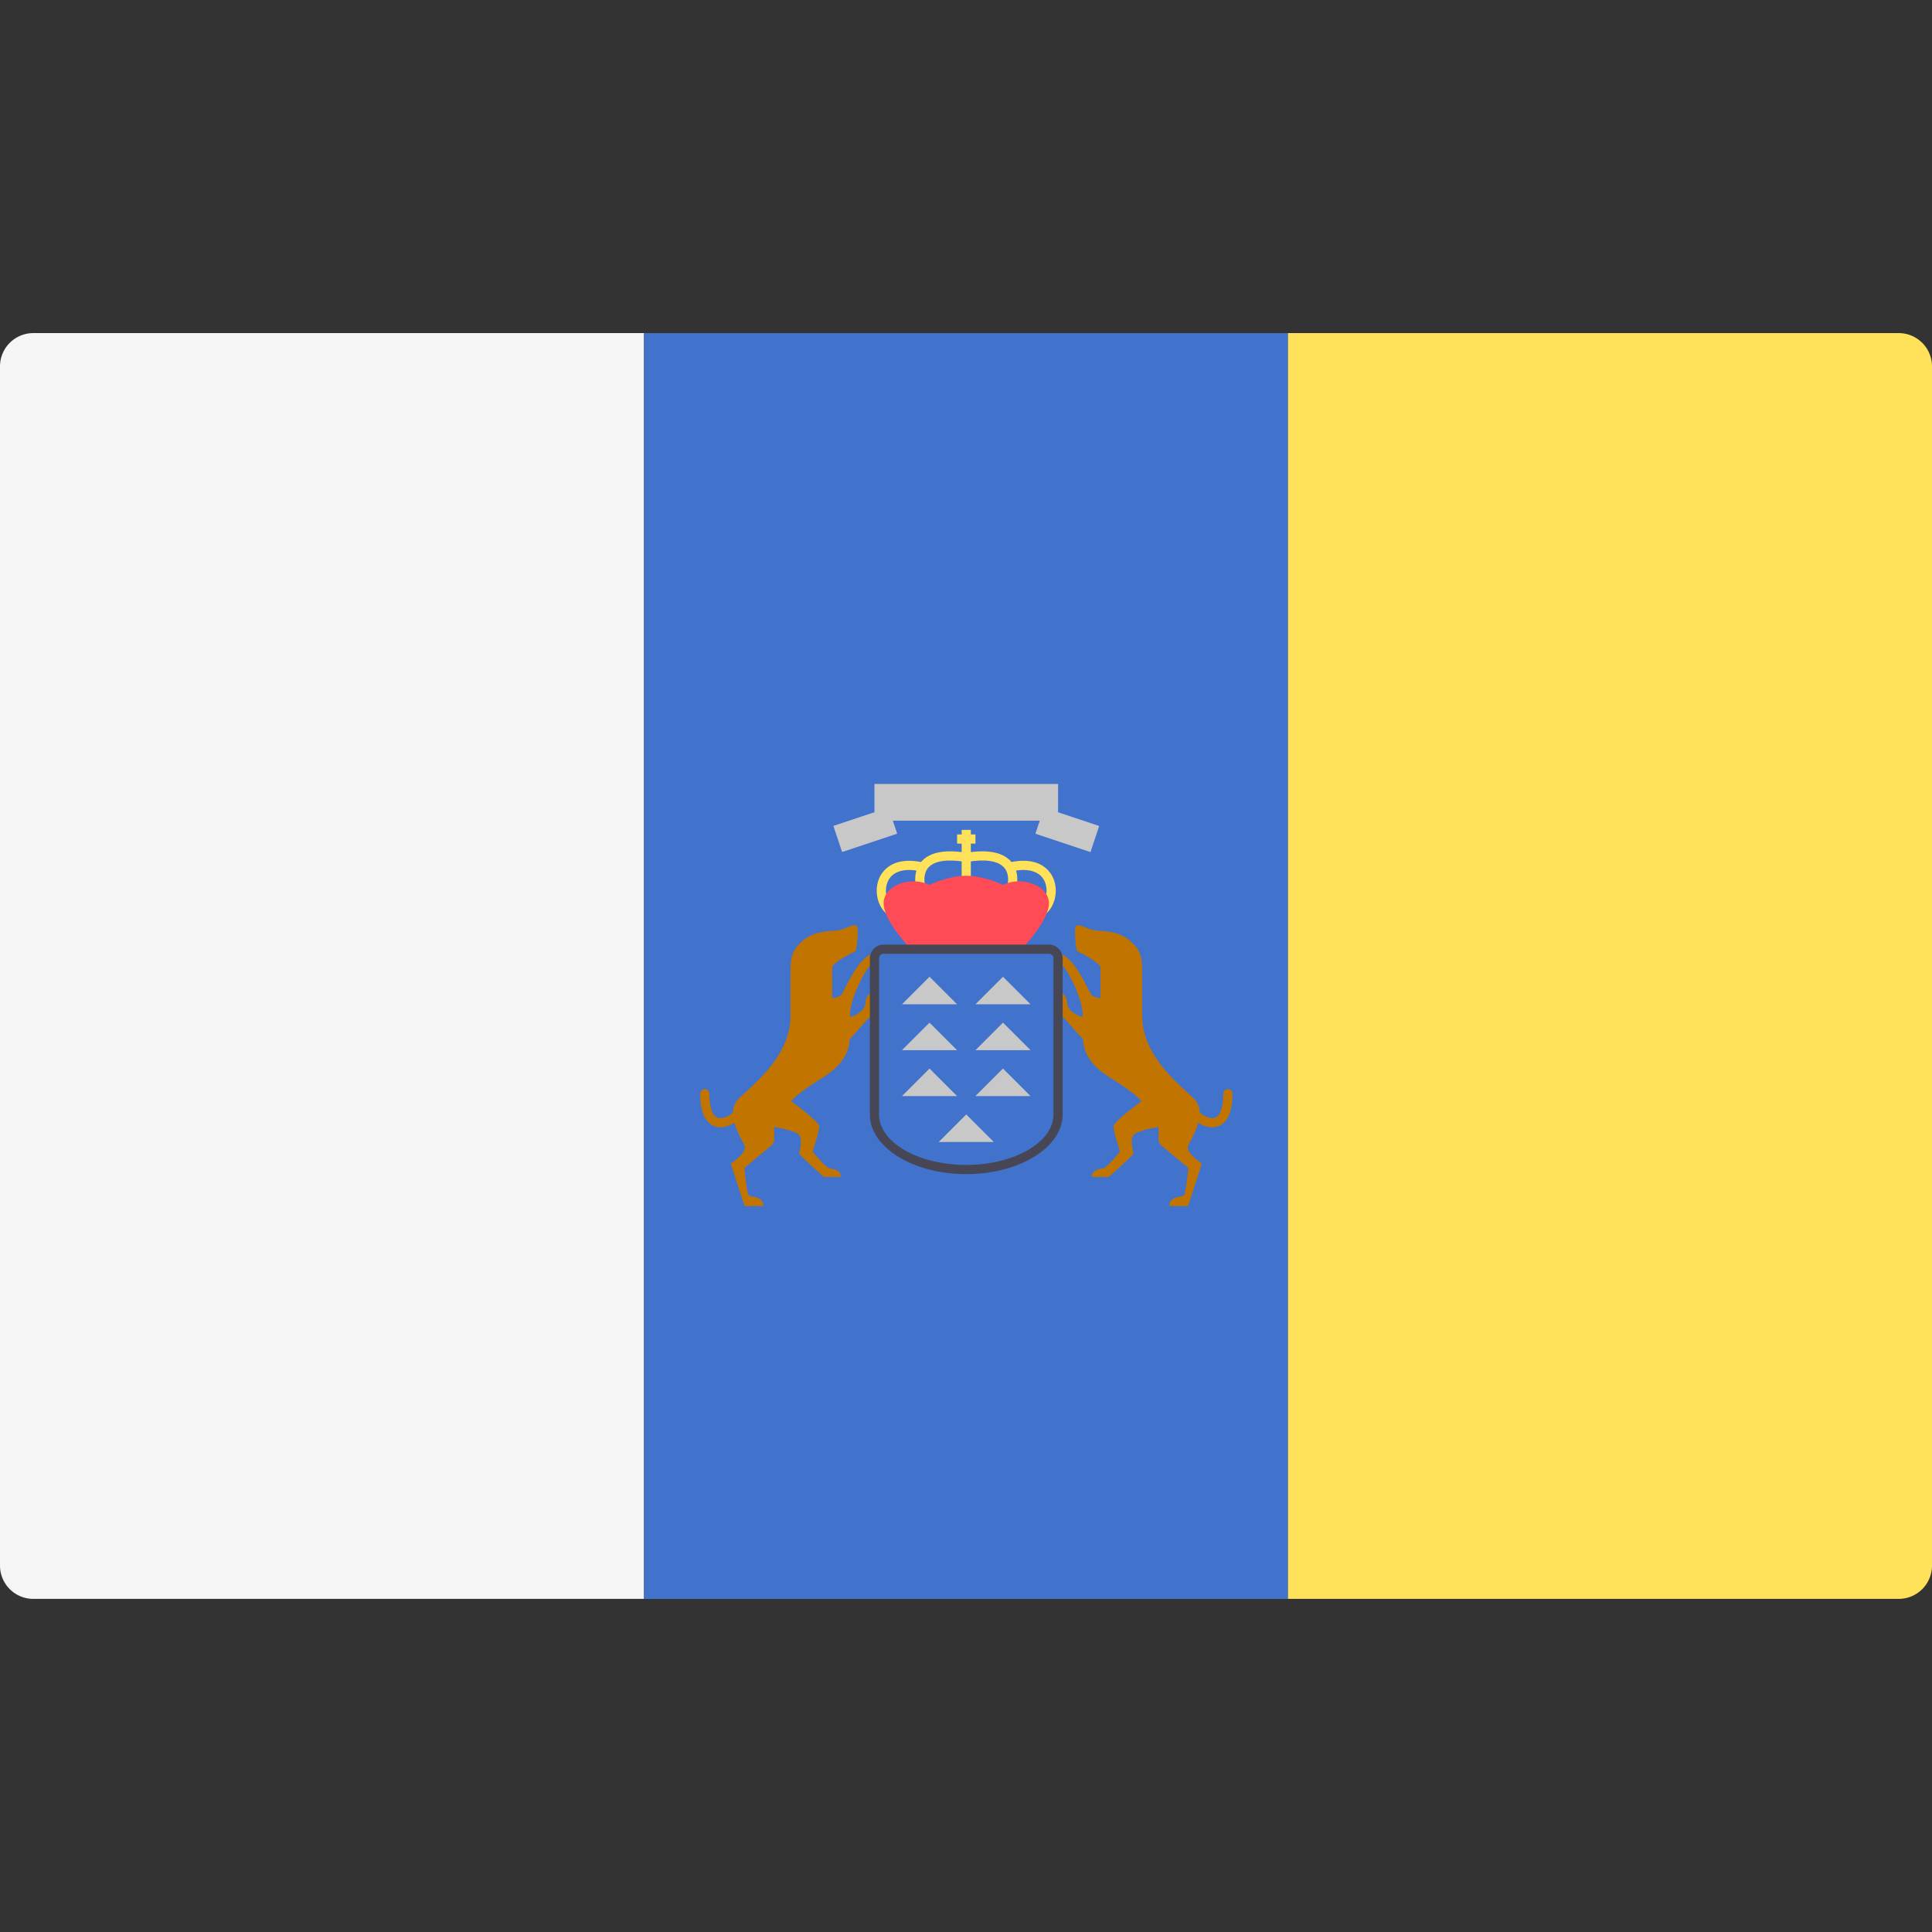<svg xmlns="http://www.w3.org/2000/svg" viewBox="0 0 512 512"><rect x="0" y="0" width="512" height="512" fill="#333333" stroke="none"/><path d="M170.667 423.721H8.828A8.829 8.829 0 0 1 0 414.893V97.101a8.829 8.829 0 0 1 8.828-8.828h161.839v335.448z" fill="#f5f5f5"/><path fill="#4173cd" d="M170.67 88.277h170.67v335.45H170.67z"/><path d="M503.172 423.721H341.333V88.273h161.839A8.829 8.829 0 0 1 512 97.101v317.792a8.828 8.828 0 0 1-8.828 8.828z" fill="#ffe15a"/><path d="M229.356 265.79c-.102 2.636-4.055 3.751-4.055 3.751-.405-4.46 4.157-12.671 5.068-13.38.913-.71 4.562-4.055.913-3.346-3.649.71-7.198 8.92-8.009 10.339s-2.737 1.318-2.737 1.318v-8.008c0-1.419 6.285-4.46 6.285-4.46s1.014-6.082.102-6.69c-.913-.608-2.838 1.116-5.576 1.318-2.737.203-6.082.305-8.92 2.94-2.838 2.636-2.94 4.46-2.94 8.92v10.745c0 10.745-10.036 18.247-13.786 21.997-1.021 1.021-1.412 2.27-1.446 3.58-.754.706-2.417 1.735-3.806 1.437-2.135-.459-2.453-4.213-2.453-6.41a1.215 1.215 0 1 0-2.432 0c0 7.432 3.164 8.755 5.048 8.884.104.007.207.01.313.01 1.249 0 2.592-.493 3.706-1.181.725 2.624 2.252 5.063 2.69 6.048.811 1.825-3.649 4.765-3.649 4.765l3.649 11.252h4.968c0-2.787-3.395-2.23-3.903-2.94-.506-.71-1.114-7.147-1.114-7.147l7.048-5.897a2.395 2.395 0 0 0 .858-1.837v-3.138s5.17.836 6.463 1.976c1.292 1.141.152 4.562.152 5.017 0 .456 6.538 6.234 6.538 6.234h4.486c0-2.052-2.129-1.976-3.193-2.357-1.065-.38-4.257-4.333-4.257-4.333s1.724-5.347 1.724-6.665-7.4-6.69-7.4-6.69 1.014-1.724 8.515-6.387c7.501-4.663 6.893-9.934 6.893-9.934l6.488-7.298v-5.271c-.001-.001-2.13.202-2.231 2.838zm53.473 0c.102 2.636 4.055 3.751 4.055 3.751.405-4.46-4.157-12.671-5.068-13.38-.913-.71-4.562-4.055-.913-3.346 3.649.71 7.198 8.92 8.009 10.339s2.737 1.318 2.737 1.318v-8.008c0-1.419-6.285-4.46-6.285-4.46s-1.014-6.082-.102-6.69c.913-.608 2.838 1.116 5.576 1.318 2.737.203 6.082.305 8.92 2.94 2.838 2.636 2.94 4.46 2.94 8.92v10.745c0 10.745 10.036 18.247 13.786 21.997 1.021 1.021 1.412 2.27 1.445 3.58.754.706 2.417 1.735 3.806 1.437 2.135-.459 2.453-4.213 2.453-6.41a1.215 1.215 0 1 1 2.432 0c0 7.432-3.164 8.755-5.048 8.884-.104.007-.207.01-.313.01-1.249 0-2.592-.493-3.706-1.181-.725 2.624-2.252 5.063-2.69 6.048-.811 1.825 3.649 4.765 3.649 4.765l-3.649 11.252h-4.968c0-2.787 3.396-2.23 3.903-2.94.507-.71 1.114-7.147 1.114-7.147l-7.048-5.897a2.395 2.395 0 0 1-.858-1.837v-3.138s-5.17.836-6.463 1.976c-1.292 1.141-.152 4.562-.152 5.017s-6.538 6.234-6.538 6.234h-4.486c0-2.052 2.129-1.976 3.193-2.357 1.065-.38 4.257-4.333 4.257-4.333s-1.724-5.347-1.724-6.665 7.4-6.69 7.4-6.69-1.014-1.724-8.515-6.387-6.893-9.934-6.893-9.934l-6.488-7.298v-5.271c.002-.001 2.13.202 2.232 2.838z" fill="#c17400"/><path d="M246.334 258.846l-7.298 7.298h14.598zm19.464 0l-7.298 7.298h14.596zm-19.464 12.165l-7.298 7.298h14.598zm19.464 0l-7.298 7.298h14.596zm-19.464 12.164l-7.298 7.298h14.598zm19.464 0l-7.298 7.298h14.596zm-9.731 12.164l-7.3 7.298h14.598z" fill="#c8c8c8"/><g fill="#ffe15a"><path d="M254.85 219.927h2.433v14.597h-2.433z"/><path d="M242.723 234.812c-.041-.157-.937-3.892 1.579-6.614 2.216-2.4 6.247-3.132 11.965-2.178l-.399 2.4c-4.798-.803-8.178-.307-9.779 1.428-1.608 1.741-1.012 4.35-1.006 4.376l-2.36.588z"/><path d="M236.059 242.904c-3.04-1.521-4.534-5.935-3.263-9.641.533-1.554 2.929-6.49 11.345-4.804l-.478 2.386c-4.446-.896-7.561.282-8.565 3.208-.867 2.526.11 5.707 2.049 6.676l-1.088 2.175zm33.352-8.092l-2.359-.589 1.18.295-1.182-.29c.007-.026.61-2.649-1.018-4.395-1.608-1.725-4.984-2.215-9.764-1.414l-.399-2.4c5.726-.956 9.75-.221 11.965 2.178 2.514 2.723 1.616 6.458 1.577 6.615z"/><path d="M276.073 242.904l-1.088-2.176c1.939-.969 2.916-4.151 2.049-6.676-1.004-2.925-4.125-4.1-8.565-3.208l-.478-2.386c8.422-1.685 10.812 3.253 11.345 4.804 1.272 3.707-.223 8.121-3.263 9.642z"/></g><path d="M265.798 234.517s-4.866-2.433-9.731-2.433-9.731 2.433-9.731 2.433c-4.866-2.433-12.164 0-12.164 4.866s7.298 12.164 7.298 12.164h29.195s7.298-7.298 7.298-12.164-7.299-7.299-12.165-4.866z" fill="#ff4b55"/><path fill="#ffe15a" d="M253.64 221.137h4.866v2.433h-4.866z"/><g fill="#c8c8c8"><path d="M231.74 207.757h48.662v9.731H231.74z"/><path d="M235.455 214.008l2.307 6.923-14.597 4.863-2.307-6.923zm41.245.019l14.598 4.865-2.307 6.923-14.598-4.866z"/></g><path d="M256.067 311.153c-14.085 0-25.546-7.094-25.546-15.813v-41.359a3.653 3.653 0 0 1 3.649-3.649h43.792a3.653 3.653 0 0 1 3.649 3.649v41.359c.001 8.719-11.459 15.813-25.544 15.813zm-21.897-58.389c-.671 0-1.216.546-1.216 1.216v41.359c0 7.377 10.368 13.38 23.113 13.38s23.113-6.004 23.113-13.38V253.98c0-.67-.545-1.216-1.216-1.216H234.17z" fill="#464655"/></svg>